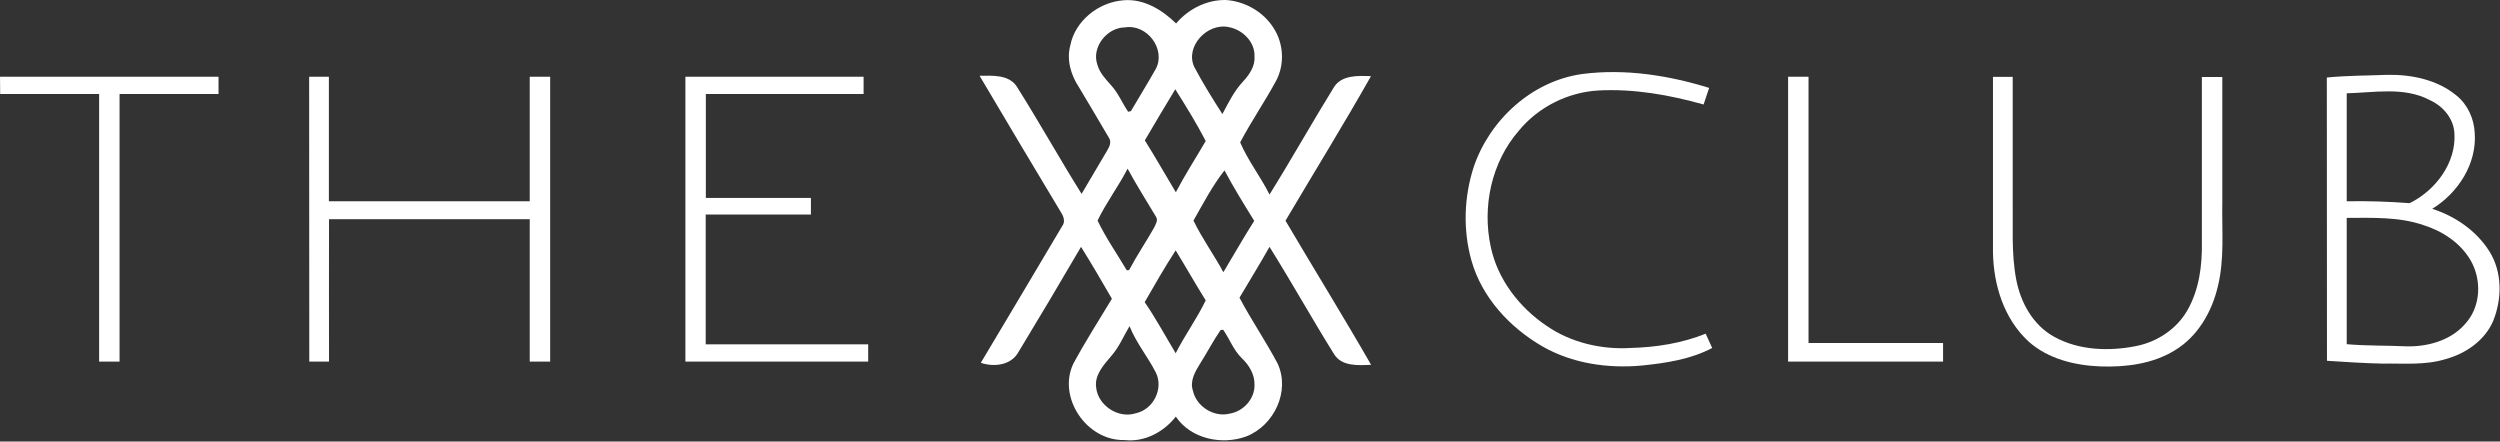 <svg width="1812" height="320" viewBox="0 0 1812 320" fill="none" xmlns="http://www.w3.org/2000/svg">
<rect x="0" y="0" width="1812" height="320" fill="#333333" stroke="none"/>
<path d="M814.259 0.2C829.068 -1.071 842.366 7.137 852.441 17.007C861.205 6.649 874.403 -0.191 888.406 0.004C902.51 0.884 915.909 8.701 923.162 20.427C930.517 31.762 931.222 47.006 924.774 58.829C916.614 73.878 906.842 88.046 898.883 103.193C904.525 116.482 913.693 128.012 920.14 141.009C936.158 115.309 950.968 88.828 966.885 63.129C972.426 54.334 984.314 54.823 993.683 55.214C973.736 90.489 952.378 124.983 931.726 159.966C952.277 194.85 973.635 229.344 993.784 264.424C984.314 264.815 972.426 265.695 966.885 256.607C950.867 230.908 936.158 204.524 920.14 178.923C913.189 191.333 905.633 203.449 898.38 215.762C906.943 231.983 917.42 247.226 925.983 263.447C935.252 283.186 923.767 308.299 903.316 316.312C885.484 322.859 862.918 317.973 852.239 301.948C843.575 312.989 829.773 320.611 815.065 318.95C787.461 319.634 766.406 287.974 777.89 263.74C786.554 247.617 796.427 232.276 805.897 216.543C798.643 203.938 791.289 191.333 783.532 178.923C768.521 204.622 753.309 230.224 737.895 255.63C732.556 264.815 720.265 266.183 710.896 262.959C730.642 229.931 750.287 196.902 769.932 163.777C772.249 160.747 770.939 156.937 769.126 154.103C749.279 121.172 729.634 88.046 709.989 54.921C719.157 54.823 730.944 53.944 736.787 62.445C753.007 88.144 767.816 114.723 783.935 140.52C790.181 129.967 796.326 119.511 802.572 108.958C804.285 106.124 805.796 102.606 803.58 99.577C796.427 87.362 789.174 75.148 781.92 63.031C776.077 54.139 772.954 43.292 775.775 32.837C779.2 15.443 795.722 1.665 814.259 0.2ZM865.638 48.569C871.783 60.197 878.835 71.532 885.988 82.672C890.421 74.366 894.551 65.865 901.1 58.927C905.734 53.944 909.864 47.69 909.26 40.654C909.562 30.394 900.697 21.502 890.622 19.645C874.806 16.323 858.687 34.009 865.638 48.569ZM815.468 19.84C802.17 19.938 791.088 34.303 795.319 46.712C796.931 52.673 801.263 57.266 805.293 61.761C810.531 67.428 813.352 74.659 817.684 81.011C818.188 80.913 819.195 80.62 819.699 80.522C825.743 70.262 831.99 60.1 837.833 49.742C845.086 35.67 831.486 17.3 815.468 19.84ZM829.773 101.727C837.53 114.137 844.683 126.742 852.239 139.348C858.888 126.644 866.746 114.528 873.899 102.215C867.25 89.317 859.593 77.004 851.836 64.692C844.381 76.907 837.128 89.317 829.773 101.727ZM795.52 159.868C801.464 172.376 809.625 183.906 816.677 195.925C817.08 195.828 817.986 195.73 818.389 195.73C823.93 185.274 830.579 175.405 836.422 165.145C837.531 162.702 839.646 159.673 837.833 157.034C830.881 145.504 823.729 134.071 817.281 122.247C810.632 135.146 801.767 146.872 795.52 159.868ZM865.033 159.868C871.28 172.864 879.843 184.59 886.693 197.293C894.148 184.883 901.301 172.278 909.058 160.063C901.603 148.044 894.148 135.927 887.499 123.518C878.735 134.657 872.086 147.458 865.033 159.868ZM829.673 218.986C837.833 230.908 844.683 243.611 852.138 256.021C858.787 242.927 867.552 230.908 873.899 217.716C866.444 205.795 859.493 193.482 852.138 181.463C844.18 193.678 836.926 206.381 829.673 218.986ZM805.393 258.073C799.852 264.62 793.103 271.949 794.513 281.036C795.923 293.837 810.431 303.706 823.326 299.505C836.221 296.671 843.474 281.427 837.732 269.994C831.889 258.464 823.426 248.399 818.691 236.38C814.359 243.611 811.136 251.624 805.393 258.073ZM884.678 239.214C879.339 246.933 875.108 255.239 870.071 263.154C866.343 269.115 862.213 276.053 864.631 283.186C867.048 294.423 879.641 302.729 891.328 299.798C901.402 298.137 909.562 288.854 909.26 278.886C909.461 271.46 905.432 264.718 900.092 259.636C894.048 253.773 891.227 245.761 886.593 239.018C886.089 239.116 885.081 239.214 884.678 239.214Z" fill="white"/>
<path d="M1068.23 120.781C1079.71 87.167 1109.94 58.829 1146.71 53.65C1177.64 49.644 1209.17 54.53 1238.79 63.715C1237.38 67.722 1236.07 71.728 1234.76 75.734C1210.08 68.796 1184.29 64.204 1158.5 65.572C1136.23 66.842 1114.87 77.689 1100.97 94.594C1080.92 117.557 1074.17 149.901 1080.52 179.02C1085.46 202.375 1101.07 222.797 1121.12 236.282C1138.65 248.301 1160.61 253.48 1181.87 252.21C1200.4 251.721 1219.04 248.79 1236.27 241.852C1237.88 245.272 1239.39 248.79 1241 252.21C1225.49 260.418 1207.56 263.154 1190.23 264.913C1165.45 267.258 1139.45 263.447 1117.9 251.037C1093.92 237.162 1073.97 215.273 1066.52 188.89C1060.27 166.61 1061.08 142.67 1068.23 120.781Z" fill="white"/>
<path d="M1686.49 56.191C1701.1 54.725 1715.81 54.823 1730.52 54.237C1748.15 53.944 1766.68 57.852 1780.39 69.187C1788.65 75.832 1793.18 86.092 1793.68 96.352C1795.3 118.534 1781.8 139.738 1762.86 151.367C1779.78 156.741 1795.09 167.49 1804.36 182.245C1813.73 197.293 1813.53 216.543 1807.08 232.569C1801.14 246.542 1787.44 256.216 1772.73 260.223C1757.82 264.913 1742.1 263.252 1726.79 263.545C1713.39 263.252 1699.99 262.372 1686.59 261.493C1686.59 193.092 1686.59 124.592 1686.49 56.191ZM1700.9 67.624C1700.9 93.714 1700.9 119.804 1700.9 145.895C1716.11 145.601 1731.32 146.09 1746.54 147.263C1765.47 137.882 1780.28 117.948 1778.97 96.743C1778.47 85.994 1770.81 76.907 1761.04 72.51C1742.51 62.738 1720.85 67.135 1700.9 67.624ZM1700.9 157.914C1700.9 188.401 1700.9 218.986 1700.9 249.474C1715.41 250.744 1730.01 250.353 1744.52 251.037C1759.83 251.33 1776.15 246.738 1786.43 235.11C1798.32 222.504 1799.02 202.57 1790.36 188.108C1783 175.893 1770.31 167.49 1756.61 163.19C1738.78 157.034 1719.54 157.914 1700.9 157.914Z" fill="white"/>
<path d="M1296.01 262.079C1296.01 193.287 1296.01 124.397 1296.01 55.605C1300.95 55.605 1305.88 55.605 1310.82 55.605C1310.82 119.902 1310.82 184.297 1310.82 248.594C1343.36 248.594 1375.8 248.594 1408.34 248.594C1408.34 253.089 1408.34 257.584 1408.34 262.079C1370.86 262.079 1333.49 262.079 1296.01 262.079Z" fill="white"/>
<path d="M1444.51 182.929C1444.51 140.52 1444.51 98.111 1444.51 55.702C1449.24 55.702 1454.08 55.702 1458.81 55.702C1458.81 85.31 1458.81 114.918 1458.81 144.526C1459.11 163.874 1457.7 183.32 1461.33 202.472C1464.45 219.084 1473.42 235.696 1489.03 244.197C1506.77 253.969 1528.53 254.75 1548.17 250.842C1563.69 247.813 1577.79 238.334 1585.45 224.849C1594.01 209.801 1596.23 192.212 1595.92 175.307C1595.92 135.439 1595.92 95.571 1595.92 55.8C1600.86 55.8 1605.8 55.8 1610.73 55.8C1610.73 86.092 1610.73 116.286 1610.73 146.579C1610.33 167.001 1612.45 187.815 1607.41 207.944C1603.08 226.12 1592.9 244.002 1576.08 254.066C1560.26 263.74 1541.02 266.183 1522.68 265.597C1503.84 264.913 1484.3 260.125 1470.2 247.422C1452.26 230.81 1444.91 206.283 1444.51 182.929Z" fill="white"/>
<path d="M0.015 55.604C52.804 55.604 105.594 55.604 158.383 55.604C158.383 59.709 158.383 63.91 158.383 68.112C134.507 68.112 110.53 68.112 86.654 68.112C86.654 132.8 86.654 197.391 86.654 262.079C81.718 262.079 76.781 262.079 71.845 262.079C71.845 197.391 71.845 132.8 71.845 68.112C47.868 68.112 23.992 68.112 0.115 68.112C0.015 63.91 0.015 59.806 0.015 55.604Z" fill="white"/>
<path d="M224.068 55.605C228.803 55.605 233.639 55.605 238.373 55.605C238.373 85.701 238.373 115.798 238.373 145.895C286.932 145.895 335.389 145.895 383.948 145.895C383.948 115.798 383.948 85.701 383.948 55.605C388.884 55.605 393.821 55.605 398.757 55.605C398.757 124.397 398.757 193.287 398.757 262.079C393.821 262.079 388.884 262.079 383.948 262.079C383.948 227.683 383.948 193.287 383.948 158.891C335.389 158.891 286.932 158.891 238.474 158.891C238.373 193.287 238.474 227.683 238.474 262.079C233.638 262.079 228.904 262.079 224.169 262.079C224.068 193.287 224.068 124.495 224.068 55.605Z" fill="white"/>
<path d="M496.781 262.079C496.781 193.287 496.781 124.397 496.781 55.605C529.724 55.605 592.991 55.605 625.934 55.605C625.934 59.709 625.934 63.911 625.934 68.112C597.927 68.112 539.597 68.112 511.59 68.112C511.59 93.225 511.59 118.339 511.59 143.452C536.977 143.452 562.365 143.452 587.752 143.452C587.752 147.458 587.752 151.464 587.752 155.471C562.365 155.471 536.877 155.471 511.489 155.471C511.489 186.838 511.489 218.205 511.489 249.572C540.705 249.572 600.144 249.572 629.258 249.572C629.258 253.676 629.258 257.877 629.258 262.079C595.207 262.079 530.832 262.079 496.781 262.079Z" fill="white"/>
</svg>
